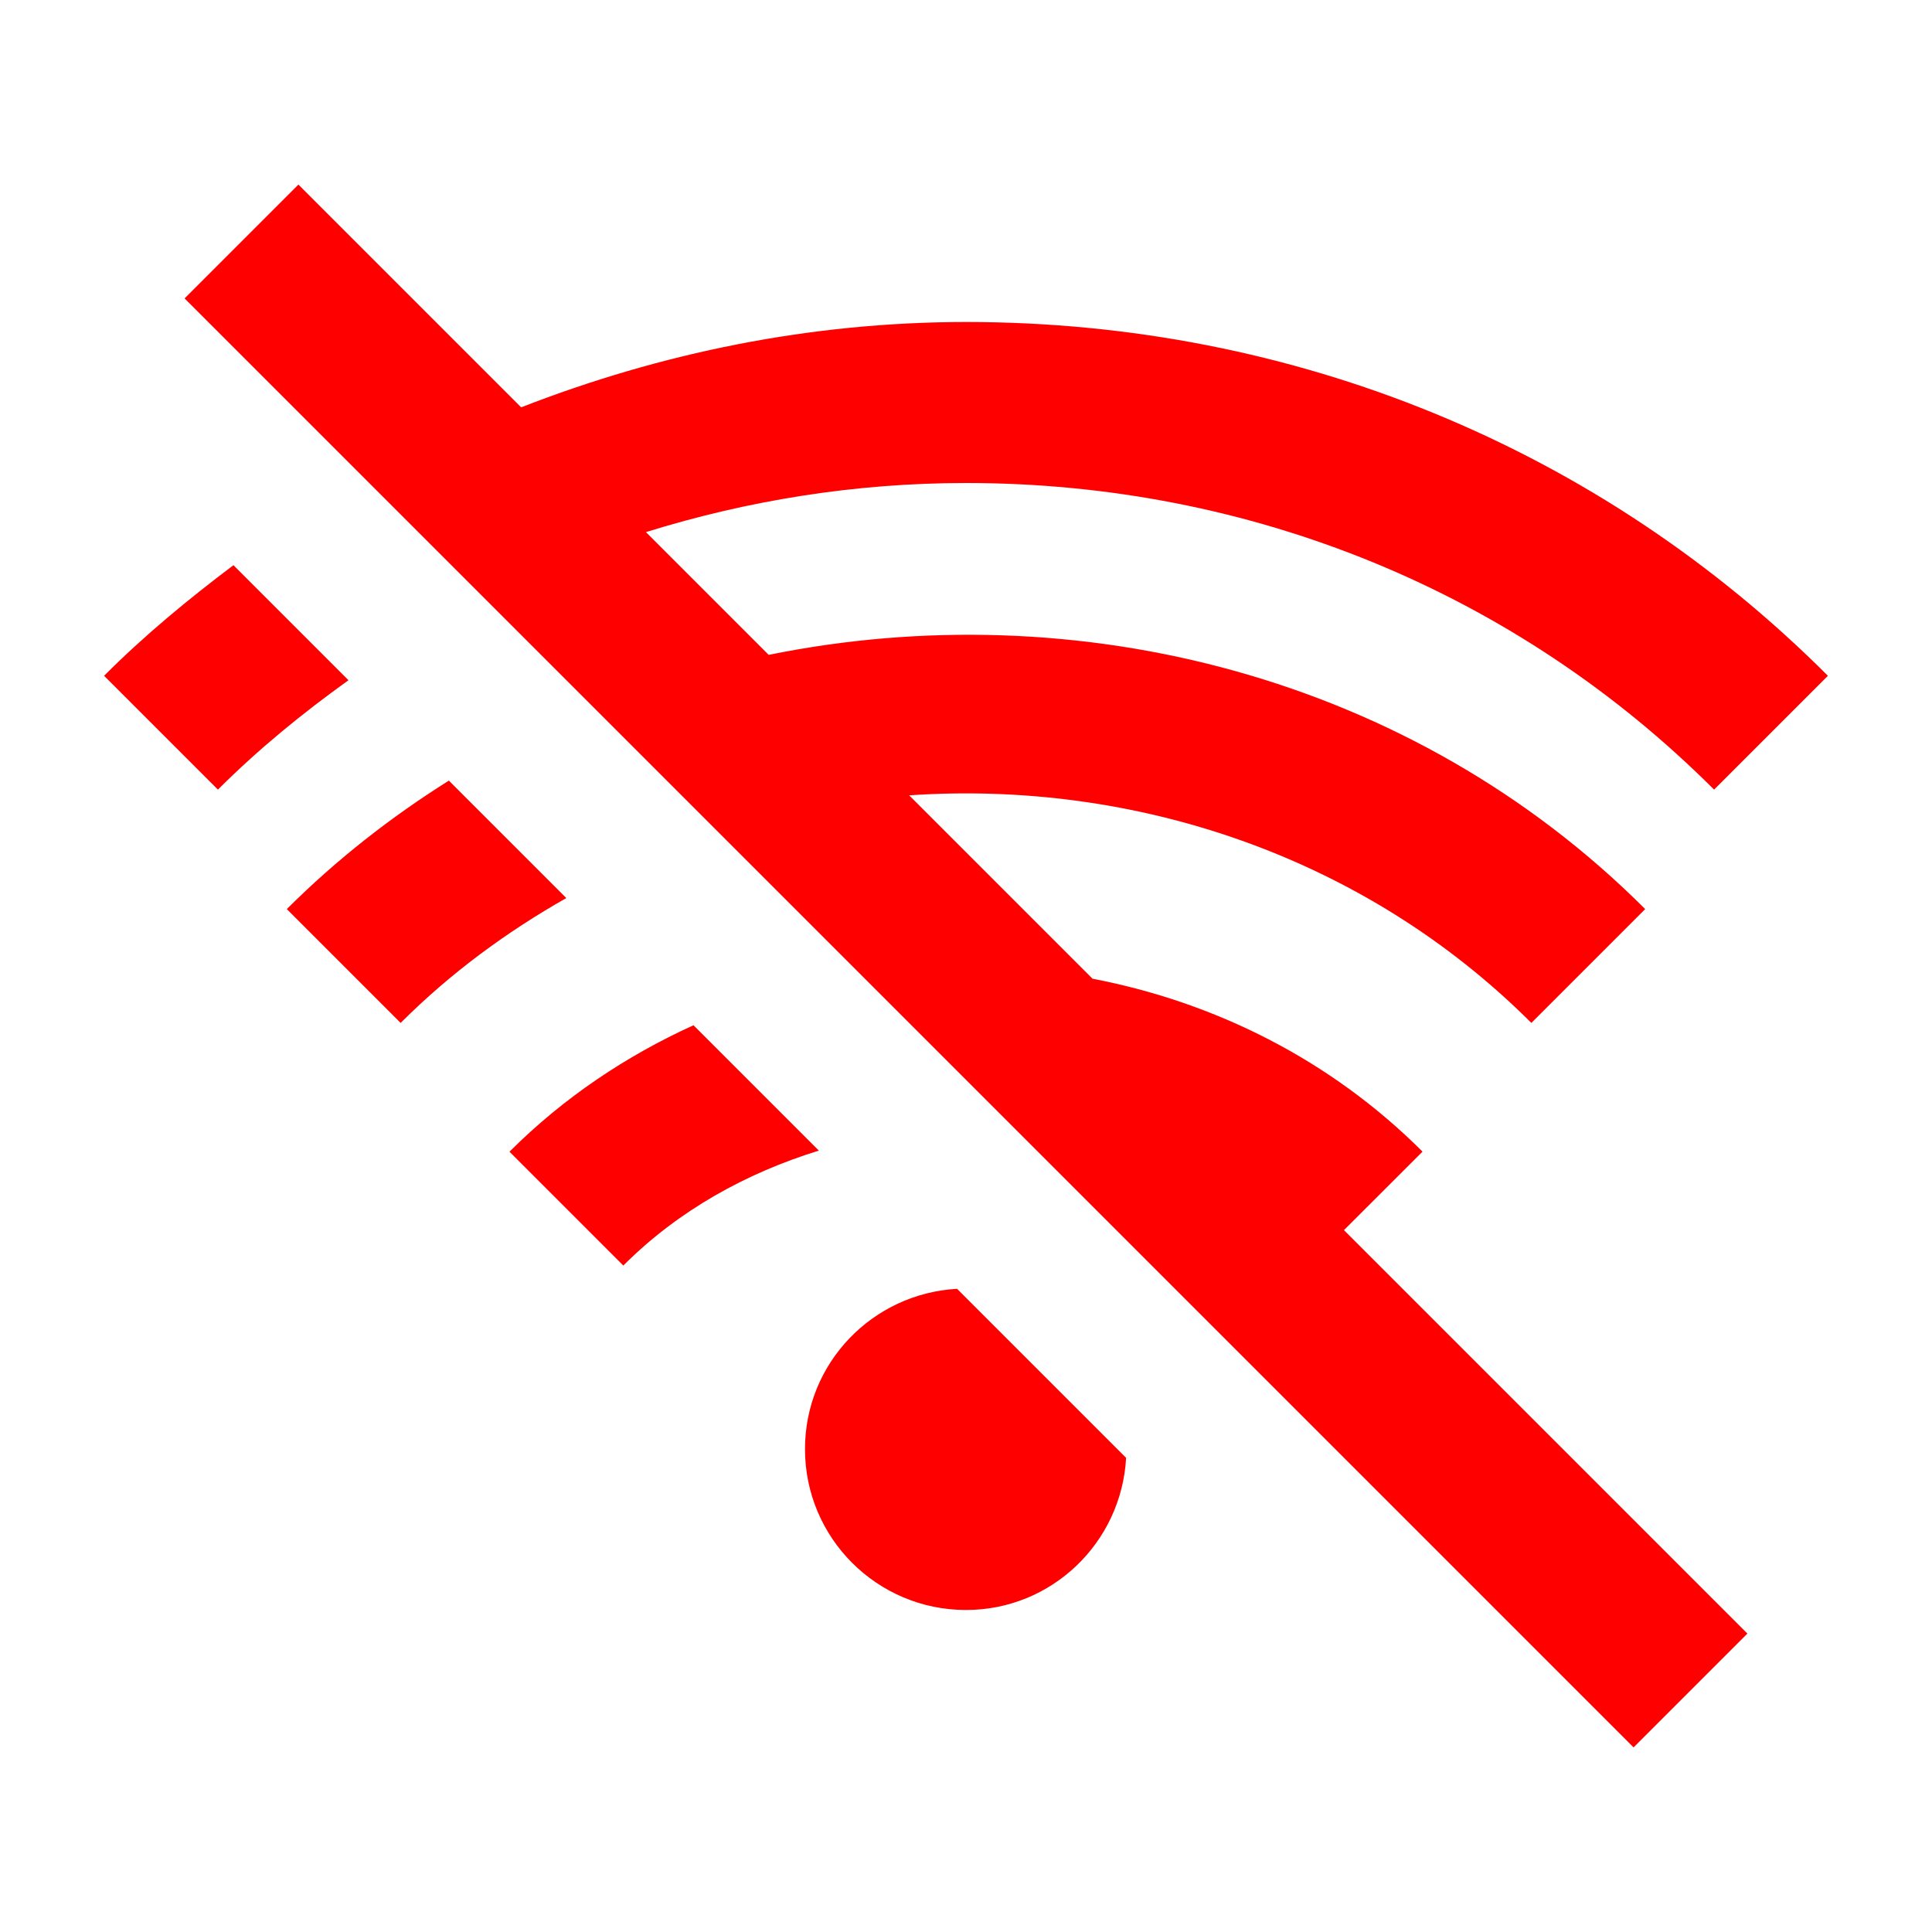 <svg stroke="red" fill="red" stroke-width="0" viewBox="0 0 24 24" height="1em" width="1em"
    xmlns="http://www.w3.org/2000/svg">
    <path
        d="M1.293 8.395l1.414 1.414C3.211 9.305 3.759 8.859 4.329 8.45L2.9 7.021C2.34 7.443 1.796 7.891 1.293 8.395zM6.474 5.06L3.707 2.293 2.293 3.707l18 18 1.414-1.414-5.012-5.012.976-.975c-1.145-1.145-2.585-1.858-4.099-2.148L11.294 9.88c2.789-.191 5.649.748 7.729 2.827l1.414-1.414c-2.898-2.899-7.061-3.936-10.888-3.158L8.024 6.61C9.291 6.216 10.625 6 12 6c3.537 0 6.837 1.353 9.293 3.809l1.414-1.414C19.874 5.561 16.071 4 12 4 10.066 4.001 8.209 4.384 6.474 5.06zM3.563 11.293l1.414 1.414c.622-.622 1.319-1.132 2.058-1.551L5.576 9.697C4.859 10.148 4.181 10.676 3.563 11.293zM6.329 14.307l1.414 1.414c.692-.692 1.535-1.151 2.429-1.428l-1.557-1.557C7.782 13.115 7.003 13.633 6.329 14.307zM13.989 18.11l-2.1-2.1C10.838 16.069 10 16.933 10 18c-.001 1.104.895 2 2 2C13.066 20 13.931 19.162 13.989 18.11z">
    </path>
</svg>